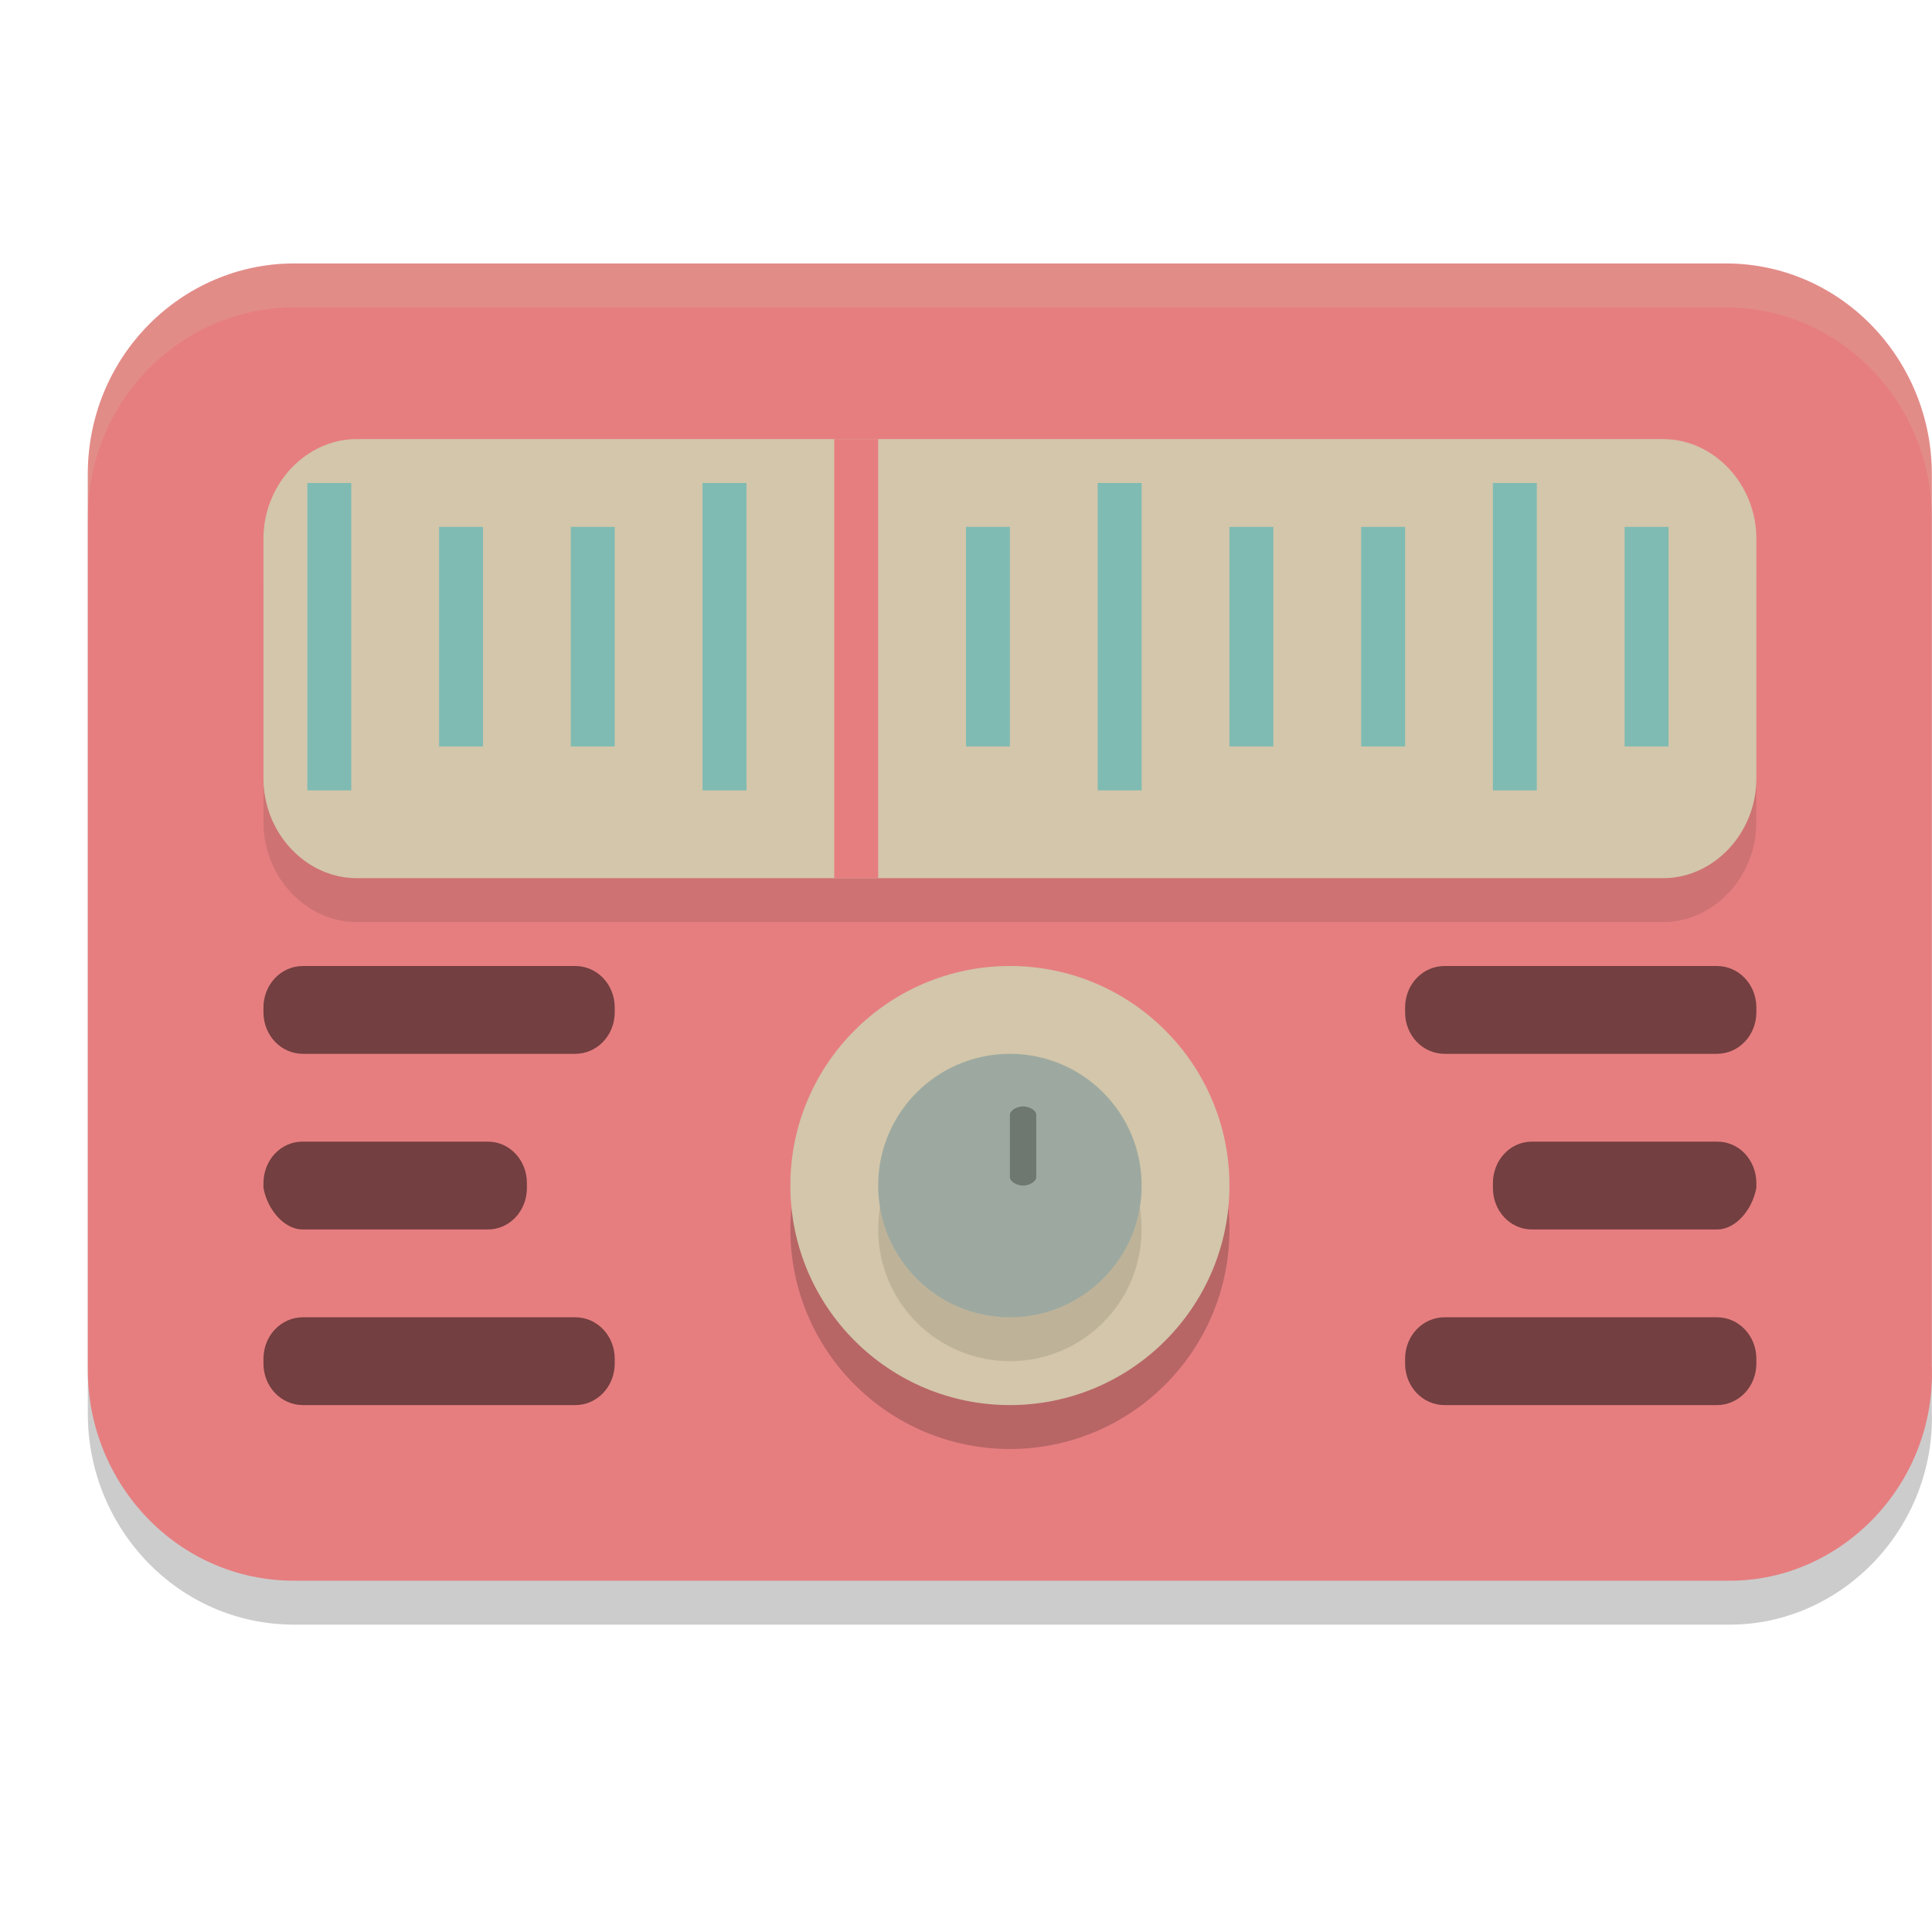 <svg xmlns="http://www.w3.org/2000/svg" width="22" height="22" version="1.1">
 <path style="opacity:0.2" class="st5" d="M 19.698,18.5 H 3.349 C 2.028,18.5 1,17.4 1,16.1 V 5.9 C 1,4.55 2.077,3.5 3.349,3.5 H 19.649 c 1.322,0 2.349,1.1 2.349,2.4 V 16.05 C 22.047,17.4 20.971,18.5 19.698,18.5 Z"/>
 <path style="fill:#e67e80" class="st5" d="M 19.698,18 H 3.349 C 2.028,18 1,16.9 1,15.6 V 5.4 C 1,4.05 2.077,3 3.349,3 H 19.649 c 1.322,0 2.349,1.1 2.349,2.4 V 15.55 C 22.047,16.9 20.971,18 19.698,18 Z"/>
 <circle style="opacity:0.2" class="st10" cx="11.5" cy="14" r="2.5"/>
 <path style="opacity:0.1" class="st7" d="M 18.938,10.5 H 4.062 C 3.483,10.5 3,9.985 3,9.366 V 6.634 C 3,6.015 3.483,5.5 4.062,5.5 h 14.875 C 19.517,5.5 20,6.015 20,6.634 V 9.366 C 20,9.985 19.517,10.5 18.938,10.5 Z"/>
 <path style="fill:#d3c6aa" class="st7" d="M 18.938,10 H 4.062 C 3.483,10 3,9.485 3,8.866 V 6.134 C 3,5.515 3.483,5 4.062,5 h 14.875 C 19.517,5 20,5.515 20,6.134 v 2.732 C 20,9.485 19.517,10 18.938,10 Z"/>
 <path id="line1647" style="fill:#7fbbb3" d="M 3.5,5.5 V 9 H 4 V 5.5 Z"/>
 <path id="line1649" style="fill:#7fbbb3" d="M 5,6 V 8.5 H 5.5 V 6 Z"/>
 <path id="line1673" style="fill:#e67e80" d="m 9.5,5 v 5 H 10 V 5 Z"/>
 <circle style="fill:#d3c6aa" class="st10" cx="11.5" cy="13.5" r="2.5"/>
 <circle style="opacity:0.1" class="st12" cx="11.5" cy="14" r="1.5"/>
 <circle style="fill:#9da9a0" class="st12" cx="11.5" cy="13.5" r="1.5"/>
 <path style="opacity:0.3" class="st13" d="m 11.65,13.5 c -0.075,0 -0.15,-0.047 -0.15,-0.095 v -0.711 c 0,-0.047 0.075,-0.095 0.15,-0.095 0.075,0 0.15,0.047 0.15,0.095 V 13.405 C 11.8,13.453 11.725,13.5 11.65,13.5 Z"/>
 <path style="opacity:0.5" class="st15" d="m 3.45,11 c -0.25,0 -0.45,0.21 -0.45,0.474 v 0.053 C 3,11.79 3.2,12 3.45,12 H 6.55 C 6.8,12 7,11.79 7,11.526 v -0.053 C 7,11.21 6.8,11 6.55,11 Z M 16.45,11 C 16.2,11 16,11.21 16,11.474 v 0.053 C 16,11.79 16.2,12 16.45,12 h 3.1 c 0.25,0 0.45,-0.21 0.45,-0.474 v -0.053 C 20,11.21 19.8,11 19.55,11 Z M 3.444,13 c -0.247,0 -0.444,0.21 -0.444,0.474 v 0.053 C 3.049,13.79 3.247,14 3.444,14 H 5.556 c 0.247,0 0.444,-0.21 0.444,-0.474 v -0.053 C 6,13.21 5.803,13 5.556,13 Z m 14,0 c -0.247,0 -0.444,0.21 -0.444,0.474 v 0.053 C 17,13.79 17.197,14 17.444,14 h 2.112 c 0.198,0 0.395,-0.21 0.444,-0.474 v -0.053 C 20,13.21 19.803,13 19.556,13 Z M 3.45,15 c -0.25,0 -0.45,0.21 -0.45,0.474 v 0.053 C 3,15.79 3.2,16 3.45,16 H 6.55 C 6.8,16 7,15.79 7,15.526 v -0.053 C 7,15.21 6.8,15 6.55,15 Z M 16.45,15 C 16.2,15 16,15.21 16,15.474 v 0.053 C 16,15.79 16.2,16 16.45,16 h 3.1 c 0.25,0 0.45,-0.21 0.45,-0.474 v -0.053 C 20,15.21 19.8,15 19.55,15 Z"/>
 <path style="fill:#7fbbb3" d="M 6.5,6 V 8.5 H 7 V 6 Z"/>
 <path style="fill:#7fbbb3" d="M 8,5.5 V 9 H 8.5 V 5.5 Z"/>
 <path style="fill:#7fbbb3" d="m 11,6 v 2.5 h 0.5 V 6 Z"/>
 <path style="fill:#7fbbb3" d="M 12.5,5.5 V 9 H 13 V 5.5 Z"/>
 <path style="fill:#7fbbb3" d="m 14,6 v 2.5 h 0.5 V 6 Z"/>
 <path style="fill:#7fbbb3" d="M 15.5,6 V 8.5 H 16 V 6 Z"/>
 <path style="fill:#7fbbb3" d="M 17,5.5 V 9 h 0.5 V 5.5 Z"/>
 <path style="fill:#7fbbb3" d="M 18.5,6 V 8.5 H 19 V 6 Z"/>
 <path style="opacity:0.2;fill:#d3c6aa" class="st5" d="M 3.35,3 C 2.077,3 1,4.05 1,5.4 v 0.5 C 1,4.55 2.077,3.5 3.35,3.5 H 19.648 c 1.322,0 2.35,1.1 2.35,2.4 v -0.5 C 21.998,4.1 20.97,3 19.648,3 Z"/>
</svg>
